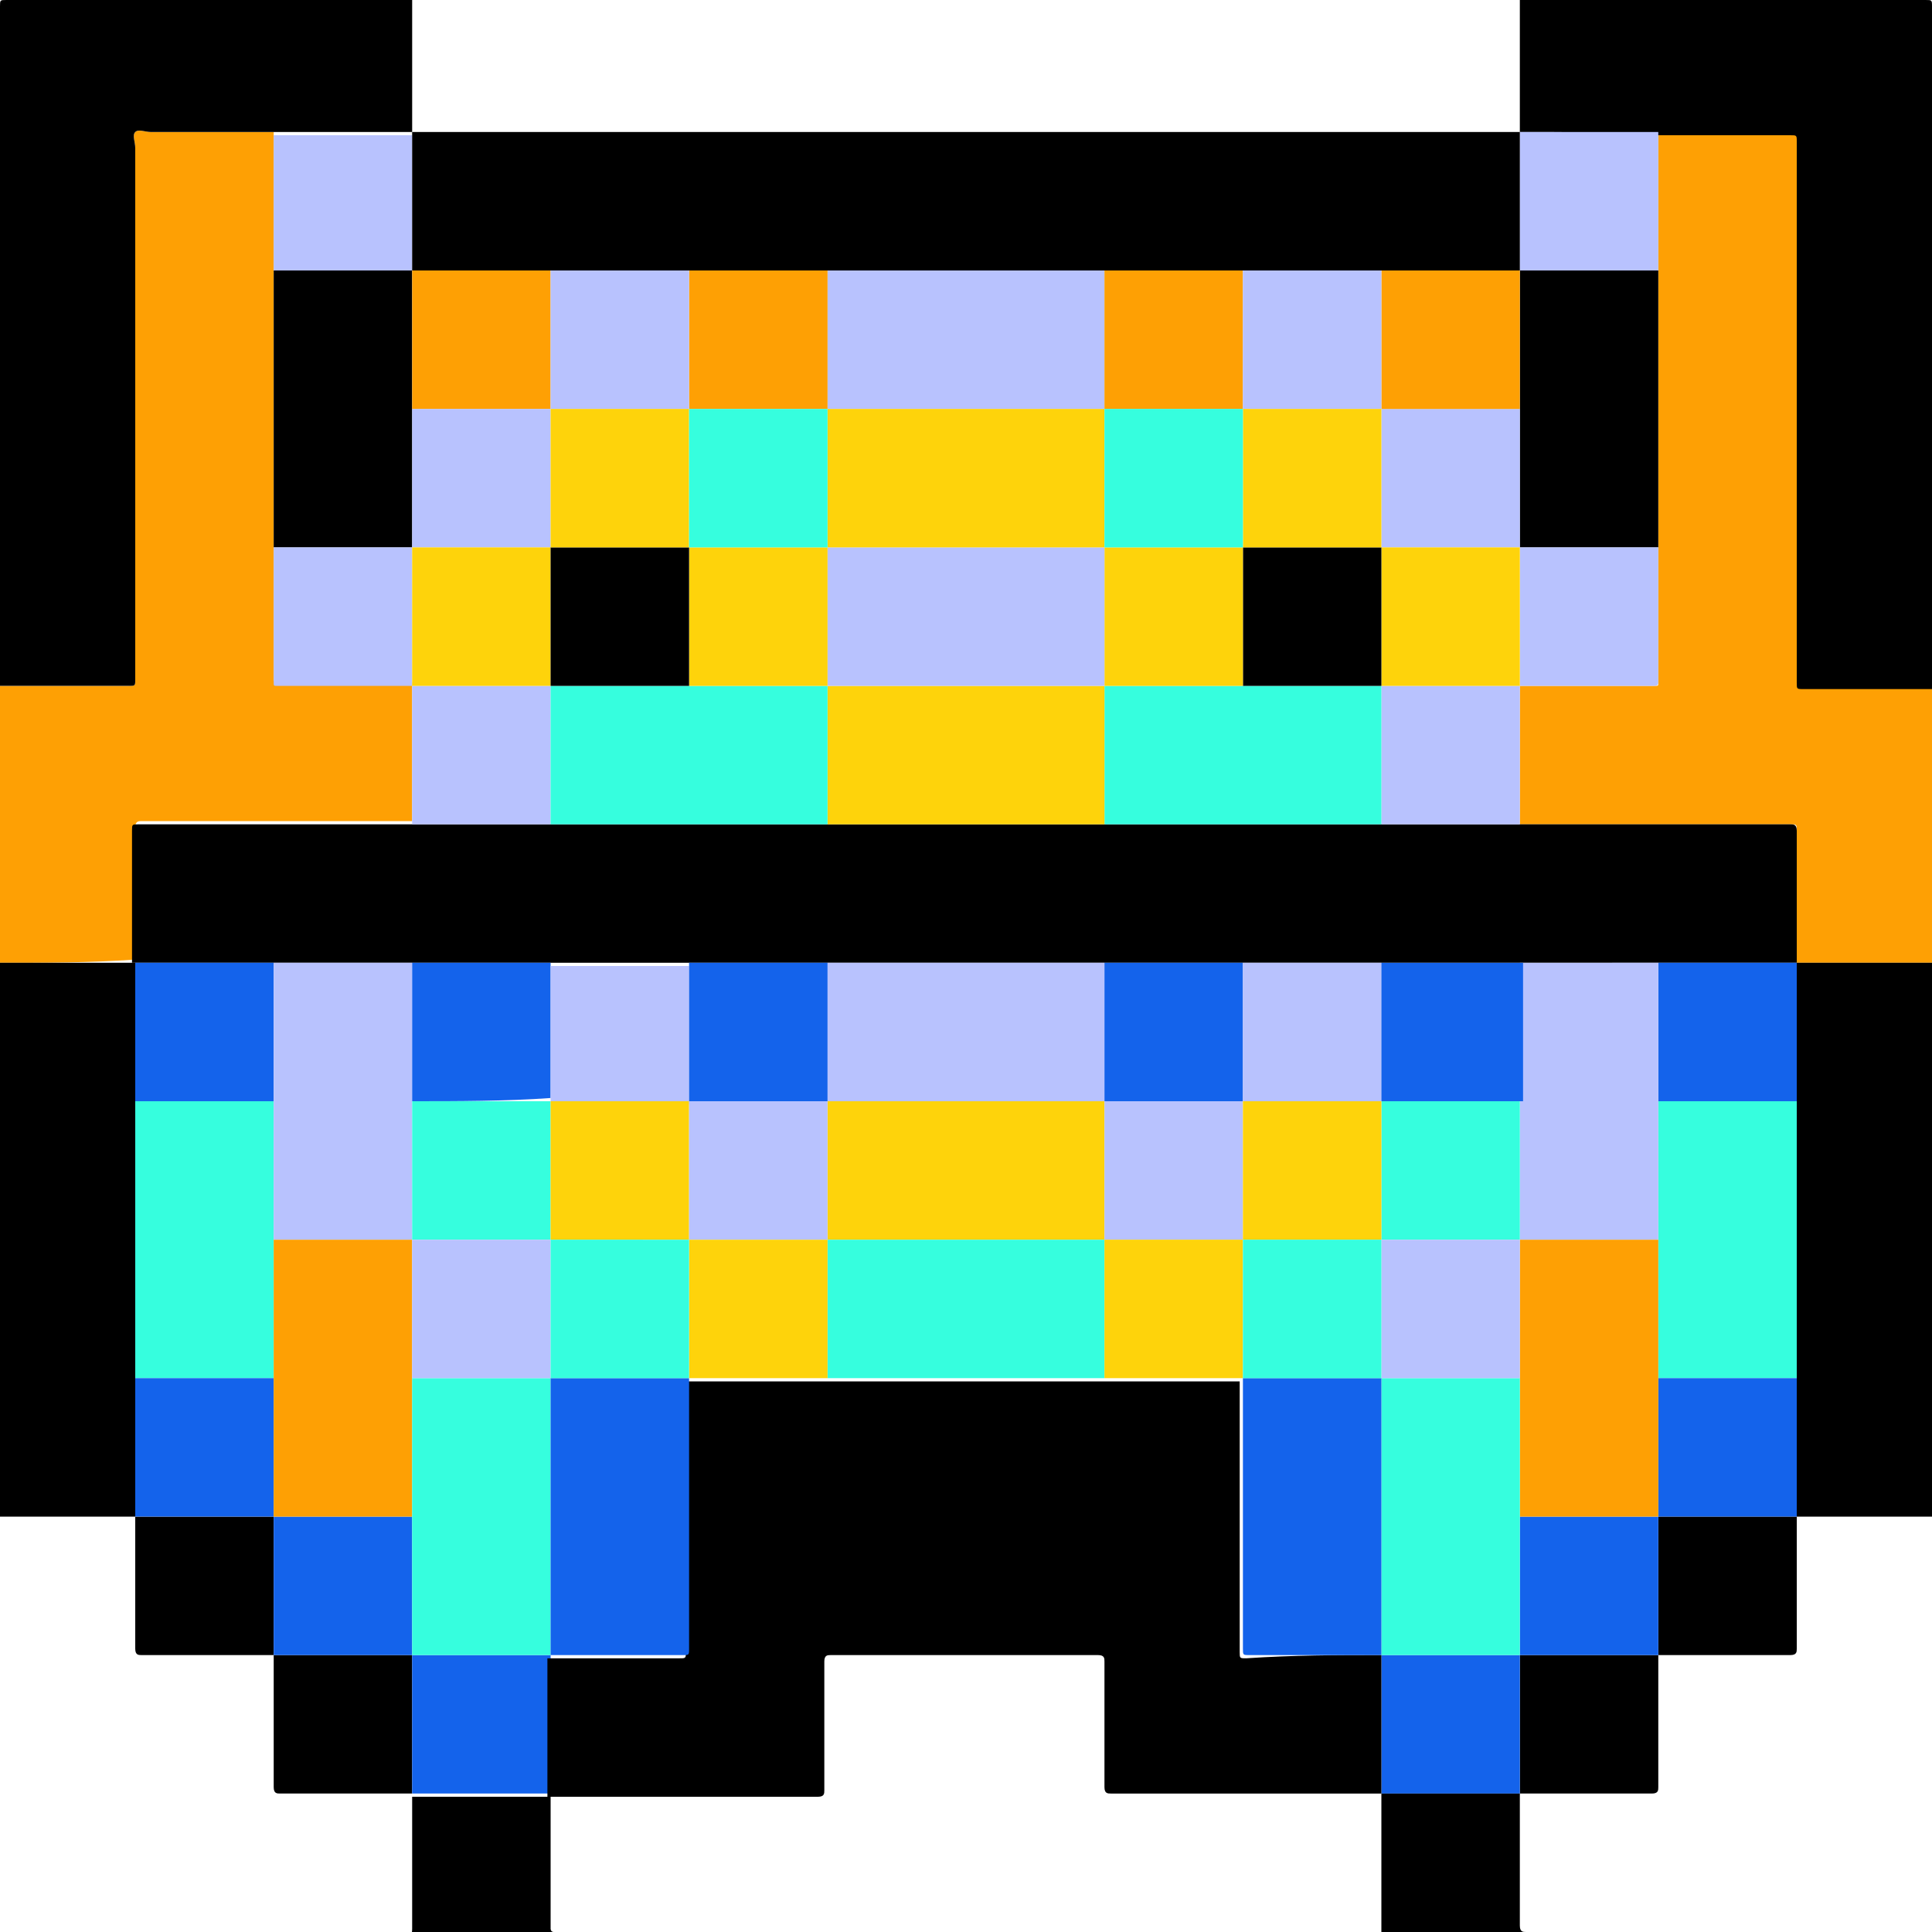 <?xml version="1.0" encoding="utf-8"?>
<!-- Generator: Adobe Illustrator 25.4.0, SVG Export Plug-In . SVG Version: 6.00 Build 0)  -->
<svg version="1.1" id="Layer_1" xmlns="http://www.w3.org/2000/svg" xmlns:xlink="http://www.w3.org/1999/xlink" x="0px" y="0px"
	 viewBox="0 0 60 60" style="enable-background:new 0 0 60 60;" xml:space="preserve">
<style type="text/css">
	.st0{fill:#FEA004;}
	.st1{fill:#B8C2FE;}
	.st2{fill:#36FEDE;}
	.st3{fill:#1463EB;}
	.st4{fill:#FED30B;}
</style>
<g>
	<path class="st0" d="M0,29.9c0-2.9,0-5.7,0-8.6c1.3,0,2.6,0,4,0c0.2,0,0.2,0,0.2-0.2c0-5.5,0-11,0-16.5c0-0.2-0.1-0.4,0-0.5
		c0.1-0.1,0.3,0,0.5,0c1.3,0,2.5,0,3.8,0c0,0.7,0,1.4,0,2c0,0.7,0,1.5,0,2.2c0,0.1,0,0.1,0,0.2c0,1.4,0,2.9,0,4.3c0,1.4,0,2.8,0,4.1
		c0,1.4,0,2.8,0,4.2c0,0.1,0.1,0.1,0.1,0.1c1.4,0,2.8,0,4.2,0c0,1.4,0,2.9,0,4.3c-0.1,0-0.1,0-0.2,0c-2.7,0-5.5,0-8.2,0
		c-0.1,0-0.2,0-0.2,0.2c0,1.4,0,2.7,0,4.1C2.8,29.9,1.4,29.9,0,29.9z"/>
	<path class="st0" d="M60,21.3c0,2.9,0,5.7,0,8.6c-1.4,0-2.8,0-4.2,0c0-1.4,0-2.7,0-4.1c0-0.2,0-0.2-0.2-0.2c-2.7,0-5.5,0-8.2,0
		c-0.1,0-0.1,0-0.2,0c0-1.4,0-2.9,0-4.3c0.6,0,1.2,0,1.8,0c0.8,0,1.6,0,2.4,0c0.1,0,0.1,0,0.1-0.1c0-1.4,0-2.8,0-4.2
		c0,0,0-0.1,0-0.1c0-2.8,0-5.6,0-8.4c0,0,0-0.1,0-0.1c0-0.1,0-0.1,0-0.2c0-1.4,0-2.7,0-4.1c0.1,0,0.1,0,0.2,0c1.3,0,2.6,0,3.9,0
		c0.2,0,0.2,0,0.2,0.2c0,5.6,0,11.2,0,16.8c0,0.2,0,0.2,0.2,0.2C57.3,21.3,58.7,21.3,60,21.3z"/>
	<path d="M12.8,0c0,1.4,0,2.8,0,4.1c-0.4,0-0.8,0-1.3,0c-1,0-2,0-3,0c-1.3,0-2.5,0-3.8,0c-0.2,0-0.4-0.1-0.5,0c-0.1,0.1,0,0.3,0,0.5
		c0,5.5,0,11,0,16.5c0,0.2,0,0.2-0.2,0.2c-1.3,0-2.6,0-4,0C0,14.3,0,7.2,0,0.2C0,0,0,0,0.2,0C4.4,0,8.6,0,12.8,0z"/>
	<path d="M47.2,4.1c0-1.4,0-2.8,0-4.1c4.2,0,8.4,0,12.6,0C60,0,60,0,60,0.2c0,7.1,0,14.1,0,21.2c-1.3,0-2.7,0-4,0
		c-0.2,0-0.2,0-0.2-0.2c0-5.6,0-11.2,0-16.8c0-0.2,0-0.2-0.2-0.2c-1.3,0-2.6,0-3.9,0c-0.1,0-0.1,0-0.2,0c-0.1,0-0.1,0-0.2,0
		C50,4.1,48.6,4.1,47.2,4.1z"/>
	<path d="M60,47.1c-1.4,0-2.8,0-4.2,0l0,0c0-0.4,0-0.7,0-1.1c0-1.1,0-2.1,0-3.2c0,0,0-0.1,0-0.1c0-2.8,0-5.6,0-8.4c0,0,0-0.1,0-0.1
		c0-1.4,0-2.9,0-4.3l0,0c1.4,0,2.8,0,4.2,0C60,35.6,60,41.4,60,47.1z"/>
	<path d="M4.2,47.1c-1.4,0-2.8,0-4.2,0c0-5.7,0-11.5,0-17.2c1.4,0,2.8,0,4.2,0l0,0c0,1.4,0,2.9,0,4.3c0,0,0,0.1,0,0.1
		c0,2.8,0,5.6,0,8.4c0,0,0,0.1,0,0.1C4.2,44.2,4.2,45.7,4.2,47.1L4.2,47.1z"/>
	<path d="M47.2,25.6c0.1,0,0.1,0,0.2,0c2.7,0,5.5,0,8.2,0c0.1,0,0.2,0,0.2,0.2c0,1.4,0,2.7,0,4.1l0,0c-0.5,0-1,0-1.4,0
		c-1,0-1.9,0-2.9,0c-1.4,0-2.9,0-4.3,0c-0.1,0-0.2,0-0.3,0c-1.4,0-2.7,0-4.1,0c-0.3,0-0.6,0-1,0c-1.1,0-2.2,0-3.3,0
		c-1.4,0-2.9,0-4.3,0c0,0-0.1,0-0.1,0c-2.8,0-5.6,0-8.4,0c0,0-0.1,0-0.1,0c-1.4,0-2.9,0-4.3,0c-1.4,0-2.9,0-4.3,0
		c-0.6,0-1.2,0-1.8,0c-0.8,0-1.6,0-2.5,0c-0.5,0-1,0-1.4,0c-1,0-1.9,0-2.9,0c-1.4,0-2.9,0-4.3,0l0,0c0-1.4,0-2.7,0-4.1
		c0-0.2,0-0.2,0.2-0.2c2.7,0,5.5,0,8.2,0c0.1,0,0.1,0,0.2,0c0.3,0,0.6,0,0.9,0c1.1,0,2.3,0,3.4,0c0,0,0.1,0,0.1,0c2.8,0,5.6,0,8.4,0
		c0,0,0.1,0,0.1,0c0.1,0,0.1,0,0.2,0c2.7,0,5.5,0,8.2,0c0.1,0,0.1,0,0.2,0c0,0,0.1,0,0.1,0c2.8,0,5.6,0,8.4,0c0,0,0.1,0,0.1,0
		c0.1,0,0.3,0,0.4,0C44.6,25.6,45.9,25.6,47.2,25.6z"/>
	<path d="M8.5,17c0-1.4,0-2.8,0-4.1c0-1.4,0-2.9,0-4.3c0-0.1,0-0.1,0-0.2c1.4,0,2.9,0,4.3,0l0,0c0,0.4,0,0.9,0,1.3c0,1,0,2,0,3
		c0,0.1,0,0.1,0,0.2c0,1.4,0,2.7,0,4.1C11.3,17,9.9,17,8.5,17z"/>
	<path class="st1" d="M17.1,25.6c-1.1,0-2.3,0-3.4,0c-0.3,0-0.6,0-0.9,0c0-1.4,0-2.9,0-4.3l0,0c1.4,0,2.9,0,4.3,0c0,0.1,0,0.1,0,0.2
		C17.1,22.9,17.1,24.3,17.1,25.6z"/>
	<path class="st1" d="M8.5,17c1.4,0,2.9,0,4.3,0l0,0c0,1.4,0,2.9,0,4.3l0,0c-1.4,0-2.8,0-4.2,0c-0.1,0-0.1,0-0.1-0.1
		C8.5,19.8,8.5,18.4,8.5,17z"/>
	<path class="st1" d="M12.8,8.4c-1.4,0-2.9,0-4.3,0c0-0.7,0-1.5,0-2.2c0-0.7,0-1.4,0-2c1,0,2,0,3,0c0.4,0,0.8,0,1.3,0l0,0
		C12.8,5.6,12.8,7,12.8,8.4z"/>
	<path d="M51.5,8.4c0,0,0,0.1,0,0.1c0,2.8,0,5.6,0,8.4c0,0,0,0.1,0,0.1c-1.4,0-2.9,0-4.3,0c0-0.7,0-1.4,0-2.1c0-0.7,0-1.4,0-2.2
		c0-0.1,0-0.1,0-0.2c0-1.4,0-2.7,0-4.1l0,0C48.6,8.4,50.1,8.4,51.5,8.4z"/>
	<path class="st1" d="M47.2,17c1.4,0,2.9,0,4.3,0c0,1.4,0,2.8,0,4.2c0,0.1-0.1,0.1-0.1,0.1c-0.8,0-1.6,0-2.4,0c-0.6,0-1.2,0-1.8,0
		l0,0C47.2,19.9,47.2,18.5,47.2,17L47.2,17z"/>
	<path class="st1" d="M47.2,25.6c-1.3,0-2.6,0-3.9,0c-0.1,0-0.3,0-0.4,0c0-1.4,0-2.9,0-4.3c1.4,0,2.9,0,4.3,0l0,0
		C47.2,22.8,47.2,24.2,47.2,25.6z"/>
	<path class="st1" d="M51.5,8.4c-1.4,0-2.9,0-4.3,0c0-1.4,0-2.9,0-4.3l0,0c1.4,0,2.8,0,4.1,0c0.1,0,0.1,0,0.2,0c0,1.4,0,2.7,0,4.1
		C51.5,8.3,51.5,8.4,51.5,8.4z"/>
	<path d="M47.2,4.1c0,1.4,0,2.9,0,4.3l0,0c-0.2,0-0.4,0-0.7,0c-1.2,0-2.4,0-3.6,0c-0.5,0-0.9,0-1.4,0c-1,0-1.9,0-2.9,0
		c-1.4,0-2.9,0-4.3,0c0,0-0.1,0-0.1,0c-2.8,0-5.6,0-8.4,0c0,0-0.1,0-0.1,0c-1.4,0-2.9,0-4.3,0c-0.6,0-1.3,0-1.9,0
		c-0.8,0-1.6,0-2.4,0c-0.1,0-0.1,0-0.2,0c-1.4,0-2.7,0-4.1,0l0,0c0-1.4,0-2.9,0-4.3c0.1,0,0.1,0,0.2,0c11.4,0,22.8,0,34.1,0
		C47.1,4.1,47.2,4.1,47.2,4.1z"/>
	<path d="M55.8,47.1c0,1.4,0,2.8,0,4.1c0,0.1,0,0.2-0.2,0.2c-1.4,0-2.8,0-4.1,0l0,0c0-1.4,0-2.9,0-4.3C53,47.1,54.4,47.1,55.8,47.1
		L55.8,47.1z"/>
	<path d="M51.5,51.4c0,1.4,0,2.8,0,4.1c0,0.1,0,0.2-0.2,0.2c-1.4,0-2.8,0-4.1,0l0,0c0-1.4,0-2.9,0-4.3
		C48.7,51.4,50.1,51.4,51.5,51.4L51.5,51.4z"/>
	<path d="M8.5,51.4c-1.4,0-2.8,0-4.1,0c-0.1,0-0.2,0-0.2-0.2c0-1.4,0-2.8,0-4.1l0,0c1.4,0,2.9,0,4.3,0C8.5,48.5,8.5,50,8.5,51.4
		L8.5,51.4z"/>
	<path d="M12.8,55.7c-1.4,0-2.8,0-4.1,0c-0.1,0-0.2,0-0.2-0.2c0-1.4,0-2.8,0-4.1l0,0c1.4,0,2.9,0,4.3,0
		C12.8,52.8,12.8,54.3,12.8,55.7L12.8,55.7z"/>
	<path class="st2" d="M55.8,34.2c0,0,0,0.1,0,0.1c0,2.8,0,5.6,0,8.4c0,0,0,0.1,0,0.1c-1.4,0-2.9,0-4.3,0c0-0.1,0-0.2,0-0.2
		c0-1.4,0-2.7,0-4.1c0-0.1,0-0.2,0-0.3c0-1.3,0-2.7,0-4C53,34.2,54.4,34.2,55.8,34.2z"/>
	<path class="st3" d="M55.8,34.2c-1.4,0-2.9,0-4.3,0c0-1.4,0-2.9,0-4.3c1,0,1.9,0,2.9,0c0.5,0,1,0,1.4,0
		C55.8,31.3,55.8,32.8,55.8,34.2z"/>
	<path class="st3" d="M51.5,42.8c1.4,0,2.9,0,4.3,0c0,1.1,0,2.1,0,3.2c0,0.4,0,0.7,0,1.1c-1.4,0-2.9,0-4.3,0l0,0c0-0.4,0-0.7,0-1.1
		C51.5,44.9,51.5,43.9,51.5,42.8z"/>
	<path class="st2" d="M4.2,42.8c0,0,0-0.1,0-0.1c0-2.8,0-5.6,0-8.4c0,0,0-0.1,0-0.1c1.4,0,2.9,0,4.3,0c0,0.2,0,0.5,0,0.7
		c0,1.2,0,2.4,0,3.6c0,0.4,0,0.8,0,1.2c0,1,0,2,0,3.1C7,42.8,5.6,42.8,4.2,42.8z"/>
	<path class="st3" d="M8.5,34.2c-1.4,0-2.9,0-4.3,0c0-1.4,0-2.9,0-4.3c1.4,0,2.9,0,4.3,0c0,0.4,0,0.8,0,1.2
		C8.5,32.1,8.5,33.2,8.5,34.2z"/>
	<path class="st3" d="M4.2,42.8c1.4,0,2.9,0,4.3,0c0,0.1,0,0.1,0,0.2c0,1.4,0,2.7,0,4.1l0,0c-1.4,0-2.9,0-4.3,0
		C4.2,45.7,4.2,44.2,4.2,42.8z"/>
	<path class="st3" d="M12.8,55.7c0-1.4,0-2.9,0-4.3l0,0c1.4,0,2.9,0,4.3,0c0,1.4,0,2.9,0,4.3l0,0C15.7,55.7,14.2,55.7,12.8,55.7z"/>
	<path class="st3" d="M47.2,51.4c0,1.4,0,2.9,0,4.3c-1.4,0-2.9,0-4.3,0l0,0c0-1.4,0-2.9,0-4.3C44.3,51.4,45.8,51.4,47.2,51.4
		L47.2,51.4z"/>
	<path class="st1" d="M51.5,29.9c0,1.4,0,2.9,0,4.3c0,1.3,0,2.7,0,4c0,0.1,0,0.2,0,0.3c-1.4,0-2.9,0-4.3,0c0-1.4,0-2.9,0-4.3
		c0-0.1,0-0.1,0-0.2c0-1.4,0-2.7,0-4.1C48.7,29.9,50.1,29.9,51.5,29.9z"/>
	<path class="st1" d="M25.7,29.9c0,0,0.1,0,0.1,0c2.8,0,5.6,0,8.4,0c0,0,0.1,0,0.1,0c0,1.4,0,2.9,0,4.3c-2.9,0-5.7,0-8.6,0
		C25.7,32.8,25.7,31.4,25.7,29.9z"/>
	<path class="st1" d="M8.5,34.2c0-1,0-2.1,0-3.1c0-0.4,0-0.8,0-1.2c1,0,1.9,0,2.9,0c0.5,0,1,0,1.4,0c0,0.6,0,1.3,0,1.9
		c0,0.8,0,1.6,0,2.4c0,1.4,0,2.9,0,4.3c-1.4,0-2.9,0-4.3,0c0-1.2,0-2.4,0-3.6C8.5,34.7,8.5,34.5,8.5,34.2z"/>
	<path class="st2" d="M42.9,21.3c0,1.4,0,2.9,0,4.3c0,0-0.1,0-0.1,0c-2.8,0-5.6,0-8.4,0c0,0-0.1,0-0.1,0c0-1.4,0-2.9,0-4.3
		c0.7,0,1.4,0,2,0c0.8,0,1.5,0,2.3,0C40,21.3,41.5,21.3,42.9,21.3L42.9,21.3z"/>
	<path class="st4" d="M34.3,21.3c0,1.4,0,2.9,0,4.3c-0.1,0-0.1,0-0.2,0c-2.7,0-5.5,0-8.2,0c-0.1,0-0.1,0-0.2,0c0-1.4,0-2.9,0-4.3
		c0,0,0.1,0,0.1,0C28.6,21.3,31.5,21.3,34.3,21.3L34.3,21.3z"/>
	<path class="st2" d="M25.7,21.3c0,1.4,0,2.9,0,4.3c0,0-0.1,0-0.1,0c-2.8,0-5.6,0-8.4,0c0,0-0.1,0-0.1,0c0-1.4,0-2.7,0-4.1
		c0-0.1,0-0.1,0-0.2l0,0c1.4,0,2.9,0,4.3,0c0.1,0,0.1,0,0.2,0C23,21.3,24.3,21.3,25.7,21.3L25.7,21.3z"/>
	<path class="st3" d="M12.8,34.2c0-0.8,0-1.6,0-2.4c0-0.6,0-1.3,0-1.9c0.8,0,1.6,0,2.5,0c0.6,0,1.2,0,1.8,0c0,0.6,0,1.2,0,1.7
		c0,0.8,0,1.7,0,2.5C15.7,34.2,14.2,34.2,12.8,34.2z"/>
	<path class="st1" d="M17.1,34.2c0-0.8,0-1.7,0-2.5c0-0.6,0-1.2,0-1.7c1.4,0,2.9,0,4.3,0c0,1.4,0,2.9,0,4.3
		C20,34.2,18.5,34.2,17.1,34.2L17.1,34.2z"/>
	<path class="st3" d="M34.3,34.2c0-1.4,0-2.9,0-4.3c1.4,0,2.9,0,4.3,0c0,1.4,0,2.9,0,4.3C37.2,34.2,35.7,34.2,34.3,34.2L34.3,34.2z"
		/>
	<path class="st1" d="M38.6,34.2c0-1.4,0-2.9,0-4.3c1.1,0,2.2,0,3.3,0c0.3,0,0.6,0,1,0c0,0.6,0,1.1,0,1.7c0,0.9,0,1.7,0,2.6l0,0
		C41.5,34.2,40,34.2,38.6,34.2L38.6,34.2z"/>
	<path class="st3" d="M42.9,34.2c0-0.9,0-1.7,0-2.6c0-0.6,0-1.1,0-1.7c1.4,0,2.7,0,4.1,0c0.1,0,0.2,0,0.3,0c0,1.4,0,2.7,0,4.1
		c0,0.1,0,0.1,0,0.2C45.8,34.2,44.3,34.2,42.9,34.2z"/>
	<path class="st3" d="M21.4,34.2c0-1.4,0-2.9,0-4.3c1.4,0,2.9,0,4.3,0c0,1.4,0,2.9,0,4.3l0,0C24.3,34.2,22.8,34.2,21.4,34.2
		L21.4,34.2z"/>
	<path class="st0" d="M12.8,8.4c1.4,0,2.7,0,4.1,0c0.1,0,0.1,0,0.2,0c0,1.4,0,2.9,0,4.3c-1.4,0-2.9,0-4.3,0c0-1,0-2,0-3
		C12.8,9.3,12.8,8.9,12.8,8.4z"/>
	<path class="st1" d="M12.8,12.7c1.4,0,2.9,0,4.3,0l0,0c0,1.4,0,2.9,0,4.3l0,0c-1.4,0-2.9,0-4.3,0l0,0c0-1.4,0-2.7,0-4.1
		C12.8,12.8,12.8,12.8,12.8,12.7z"/>
	<path class="st4" d="M12.8,17c1.4,0,2.9,0,4.3,0c0,1.4,0,2.9,0,4.3l0,0c-1.4,0-2.9,0-4.3,0C12.8,19.9,12.8,18.5,12.8,17z"/>
	<path class="st1" d="M47.2,12.7c0,0.7,0,1.4,0,2.2c0,0.7,0,1.4,0,2.1l0,0c-1.4,0-2.9,0-4.3,0l0,0c0-1.4,0-2.9,0-4.3l0,0
		C44.3,12.7,45.8,12.7,47.2,12.7z"/>
	<path class="st0" d="M47.2,12.7c-1.4,0-2.9,0-4.3,0c0-1.4,0-2.9,0-4.3c1.2,0,2.4,0,3.6,0c0.2,0,0.4,0,0.7,0c0,1.4,0,2.7,0,4.1
		C47.2,12.6,47.2,12.7,47.2,12.7z"/>
	<path class="st4" d="M42.9,17c1.4,0,2.9,0,4.3,0c0,1.4,0,2.9,0,4.3c-1.4,0-2.9,0-4.3,0l0,0C42.9,19.9,42.9,18.5,42.9,17z"/>
	<path class="st1" d="M25.7,8.4c0,0,0.1,0,0.1,0c2.8,0,5.6,0,8.4,0c0,0,0.1,0,0.1,0c0,1.4,0,2.9,0,4.3c-2.9,0-5.7,0-8.6,0
		C25.7,11.3,25.7,9.9,25.7,8.4z"/>
	<path class="st0" d="M25.7,8.4c0,1.4,0,2.9,0,4.3l0,0c-1.4,0-2.9,0-4.3,0l0,0c0-1.4,0-2.9,0-4.3C22.8,8.4,24.3,8.4,25.7,8.4z"/>
	<path class="st0" d="M34.3,12.7c0-1.4,0-2.9,0-4.3c1.4,0,2.9,0,4.3,0c0,1.4,0,2.9,0,4.3l0,0C37.2,12.7,35.7,12.7,34.3,12.7
		L34.3,12.7z"/>
	<path class="st1" d="M21.4,8.4c0,1.4,0,2.9,0,4.3c-1.4,0-2.9,0-4.3,0l0,0c0-1.4,0-2.9,0-4.3c0.8,0,1.6,0,2.4,0
		C20.1,8.4,20.8,8.4,21.4,8.4z"/>
	<path class="st1" d="M38.6,12.7c0-1.4,0-2.9,0-4.3c1,0,1.9,0,2.9,0c0.5,0,0.9,0,1.4,0c0,1.4,0,2.9,0,4.3l0,0
		C41.5,12.7,40,12.7,38.6,12.7z"/>
	<path class="st3" d="M51.5,51.4c-1.4,0-2.9,0-4.3,0l0,0c0-0.3,0-0.5,0-0.8c0-1.2,0-2.3,0-3.5c1.4,0,2.9,0,4.3,0l0,0
		C51.5,48.5,51.5,50,51.5,51.4z"/>
	<path class="st3" d="M12.8,51.4c-1.4,0-2.9,0-4.3,0c0-1.4,0-2.9,0-4.3l0,0c1.4,0,2.9,0,4.3,0c0,0.1,0,0.2,0,0.3
		C12.8,48.7,12.8,50.1,12.8,51.4L12.8,51.4z"/>
	<path class="st0" d="M51.5,47.1c-1.4,0-2.9,0-4.3,0c0-0.4,0-0.8,0-1.1c0-1.1,0-2.1,0-3.2c0-0.1,0-0.1,0-0.2c0-1.4,0-2.7,0-4.1l0,0
		c1.4,0,2.9,0,4.3,0c0,1.4,0,2.7,0,4.1c0,0.1,0,0.2,0,0.2c0,1.1,0,2.1,0,3.2C51.5,46.4,51.5,46.7,51.5,47.1z"/>
	<path class="st0" d="M12.8,47.1c-1.4,0-2.9,0-4.3,0c0-1.4,0-2.7,0-4.1c0-0.1,0-0.1,0-0.2c0-1,0-2,0-3.1c0-0.4,0-0.8,0-1.2
		c1.4,0,2.9,0,4.3,0l0,0c0,0.4,0,0.8,0,1.1c0,1.1,0,2.1,0,3.2c0,0.1,0,0.2,0,0.3C12.8,44.5,12.8,45.8,12.8,47.1z"/>
	<path d="M42.9,51.4c0,1.4,0,2.9,0,4.3c-2.8,0-5.6,0-8.4,0c-0.1,0-0.2,0-0.2-0.2c0-1.3,0-2.6,0-3.9c0-0.1,0-0.2-0.2-0.2
		c-2.8,0-5.5,0-8.3,0c-0.1,0-0.2,0-0.2,0.2c0,1.3,0,2.6,0,4c0,0.1,0,0.2-0.2,0.2c-2.8,0-5.6,0-8.4,0c0-1.4,0-2.9,0-4.3l0,0
		c1.4,0,2.7,0,4.1,0c0.2,0,0.2,0,0.2-0.2c0-2.7,0-5.5,0-8.2c0-0.1,0-0.1,0-0.2c0.3,0,0.6,0,1,0c1.1,0,2.2,0,3.3,0c0,0,0.1,0,0.1,0
		c2.8,0,5.6,0,8.4,0c0,0,0.1,0,0.1,0c0.1,0,0.1,0,0.2,0c1.4,0,2.7,0,4.1,0c0,0.1,0,0.1,0,0.2c0,2.7,0,5.5,0,8.2c0,0.2,0,0.2,0.2,0.2
		C40.2,51.4,41.5,51.4,42.9,51.4L42.9,51.4z"/>
	<path class="st2" d="M12.8,47.1c0-1.3,0-2.6,0-4c0-0.1,0-0.2,0-0.3c1.4,0,2.9,0,4.3,0c0,2.9,0,5.7,0,8.6l0,0c-1.4,0-2.9,0-4.3,0
		c0-1.3,0-2.7,0-4C12.8,47.3,12.8,47.2,12.8,47.1z"/>
	<path class="st2" d="M47.2,42.8c0,1.1,0,2.1,0,3.2c0,0.4,0,0.8,0,1.1c0,1.2,0,2.3,0,3.5c0,0.3,0,0.5,0,0.8c-1.4,0-2.9,0-4.3,0l0,0
		c0-2.9,0-5.7,0-8.6C44.3,42.8,45.8,42.8,47.2,42.8z"/>
	<path class="st2" d="M42.9,34.2c1.4,0,2.9,0,4.3,0c0,1.4,0,2.9,0,4.3l0,0c-1.4,0-2.9,0-4.3,0C42.9,37.1,42.9,35.6,42.9,34.2
		L42.9,34.2z"/>
	<path class="st4" d="M25.7,34.2c2.9,0,5.7,0,8.6,0l0,0c0,1.4,0,2.9,0,4.3c-2.9,0-5.7,0-8.6,0C25.7,37.1,25.7,35.6,25.7,34.2
		L25.7,34.2z"/>
	<path class="st2" d="M12.8,34.2c1.4,0,2.9,0,4.3,0l0,0c0,1.4,0,2.9,0,4.3c-1.4,0-2.9,0-4.3,0l0,0C12.8,37.1,12.8,35.6,12.8,34.2z"
		/>
	<path d="M42.9,17c0,1.4,0,2.9,0,4.3c-1.4,0-2.9,0-4.3,0c0-1.4,0-2.9,0-4.3C40,17,41.5,17,42.9,17L42.9,17z"/>
	<path class="st4" d="M38.6,17c0,1.4,0,2.9,0,4.3c-0.8,0-1.5,0-2.3,0c-0.7,0-1.4,0-2,0l0,0c0-1.4,0-2.9,0-4.3l0,0
		C35.7,17,37.2,17,38.6,17L38.6,17z"/>
	<path class="st1" d="M34.3,17c0,1.4,0,2.9,0,4.3c-2.8,0-5.7,0-8.5,0c0,0-0.1,0-0.1,0l0,0c0-1.4,0-2.9,0-4.3
		C28.6,17,31.4,17,34.3,17z"/>
	<path class="st4" d="M25.7,17c0,1.4,0,2.9,0,4.3c-1.4,0-2.7,0-4.1,0c-0.1,0-0.1,0-0.2,0c0-1.4,0-2.9,0-4.3l0,0
		C22.8,17,24.3,17,25.7,17L25.7,17z"/>
	<path d="M21.4,17c0,1.4,0,2.9,0,4.3c-1.4,0-2.9,0-4.3,0c0-1.4,0-2.9,0-4.3l0,0C18.5,17,20,17,21.4,17z"/>
	<path class="st4" d="M17.1,38.5c0-1.4,0-2.9,0-4.3c1.4,0,2.9,0,4.3,0l0,0c0,1.4,0,2.9,0,4.3l0,0C20,38.5,18.5,38.5,17.1,38.5
		L17.1,38.5z"/>
	<path class="st1" d="M34.3,38.5c0-1.4,0-2.9,0-4.3c1.4,0,2.9,0,4.3,0l0,0c0,1.4,0,2.9,0,4.3C37.2,38.5,35.7,38.5,34.3,38.5
		L34.3,38.5z"/>
	<path class="st4" d="M38.6,38.5c0-1.4,0-2.9,0-4.3c1.4,0,2.9,0,4.3,0c0,1.4,0,2.9,0,4.3l0,0C41.5,38.5,40,38.5,38.6,38.5L38.6,38.5
		z"/>
	<path class="st1" d="M21.4,38.5c0-1.4,0-2.9,0-4.3c1.4,0,2.9,0,4.3,0c0,1.4,0,2.9,0,4.3l0,0C24.3,38.5,22.8,38.5,21.4,38.5z"/>
	<path class="st4" d="M21.4,17c-1.4,0-2.9,0-4.3,0c0-1.4,0-2.9,0-4.3c1.4,0,2.9,0,4.3,0l0,0C21.4,14.2,21.4,15.6,21.4,17L21.4,17z"
		/>
	<path class="st4" d="M42.9,17c-1.4,0-2.9,0-4.3,0l0,0c0-1.4,0-2.9,0-4.3c0,0,0,0,0,0c1.4,0,2.9,0,4.3,0
		C42.9,14.2,42.9,15.6,42.9,17z"/>
	<path class="st4" d="M34.3,17c-2.9,0-5.7,0-8.6,0l0,0c0-1.4,0-2.9,0-4.3l0,0c2.9,0,5.7,0,8.6,0l0,0C34.3,14.2,34.3,15.6,34.3,17
		L34.3,17z"/>
	<path class="st2" d="M25.7,12.7c0,1.4,0,2.9,0,4.3c-1.4,0-2.9,0-4.3,0c0-1.4,0-2.9,0-4.3C22.8,12.7,24.3,12.7,25.7,12.7z"/>
	<path class="st2" d="M34.3,17c0-1.4,0-2.9,0-4.3c1.4,0,2.9,0,4.3,0c0,1.4,0,2.9,0,4.3C37.2,17,35.7,17,34.3,17z"/>
	<path class="st1" d="M42.9,38.5c1.4,0,2.9,0,4.3,0c0,1.4,0,2.7,0,4.1c0,0.1,0,0.1,0,0.2c-1.4,0-2.9,0-4.3,0l0,0
		C42.9,41.4,42.9,39.9,42.9,38.5L42.9,38.5z"/>
	<path class="st1" d="M12.8,38.5c1.4,0,2.9,0,4.3,0l0,0c0,1.4,0,2.9,0,4.3l0,0c-1.4,0-2.9,0-4.3,0c0-1.1,0-2.1,0-3.2
		C12.8,39.3,12.8,38.9,12.8,38.5z"/>
	<path class="st3" d="M42.9,42.8c0,2.9,0,5.7,0,8.6c-1.4,0-2.7,0-4.1,0c-0.2,0-0.2,0-0.2-0.2c0-2.7,0-5.5,0-8.2c0-0.1,0-0.1,0-0.2
		l0,0c0.1,0,0.1,0,0.2,0C40.2,42.8,41.6,42.8,42.9,42.8L42.9,42.8z"/>
	<path class="st3" d="M17.1,51.4c0-2.9,0-5.7,0-8.6l0,0c0.9,0,1.7,0,2.6,0c0.6,0,1.1,0,1.7,0c0,0,0,0,0,0c0,0.1,0,0.1,0,0.2
		c0,2.7,0,5.5,0,8.2c0,0.2,0,0.2-0.2,0.2C19.8,51.4,18.5,51.4,17.1,51.4z"/>
	<path class="st2" d="M25.7,38.5c2.9,0,5.7,0,8.6,0l0,0c0,1.4,0,2.9,0,4.3c0,0-0.1,0-0.1,0c-2.8,0-5.6,0-8.4,0c0,0-0.1,0-0.1,0
		C25.7,41.4,25.7,39.9,25.7,38.5L25.7,38.5z"/>
	<path class="st4" d="M25.7,38.5c0,1.4,0,2.9,0,4.3c-1.1,0-2.2,0-3.3,0c-0.3,0-0.6,0-1,0l0,0c0-0.1,0-0.1,0-0.2c0-1.4,0-2.7,0-4.1
		l0,0C22.8,38.5,24.3,38.5,25.7,38.5z"/>
	<path class="st4" d="M34.3,42.8c0-1.4,0-2.9,0-4.3c1.4,0,2.9,0,4.3,0l0,0c0,0.1,0,0.3,0,0.4c0,1.3,0,2.6,0,3.9l0,0
		c-1.4,0-2.7,0-4.1,0C34.4,42.8,34.4,42.8,34.3,42.8z"/>
	<path class="st2" d="M21.4,38.5c0,1.4,0,2.7,0,4.1c0,0.1,0,0.1,0,0.2c-0.6,0-1.1,0-1.7,0c-0.9,0-1.7,0-2.6,0c0-1.4,0-2.9,0-4.3
		C18.5,38.5,20,38.5,21.4,38.5z"/>
	<path class="st2" d="M38.6,42.8c0-1.3,0-2.6,0-3.9c0-0.1,0-0.3,0-0.4c1.4,0,2.9,0,4.3,0c0,1.4,0,2.9,0,4.3c-1.4,0-2.7,0-4.1,0
		C38.8,42.8,38.7,42.8,38.6,42.8z"/>
	<g>
		<path d="M42.9,60L42.9,60l4.5,0c-0.1,0-0.2,0-0.2-0.2c0-1.4,0-2.8,0-4.1l0,0c-1.4,0-2.9,0-4.3,0c0,1.4,0,2.8,0,4.1
			C42.9,59.9,42.9,60,42.9,60z"/>
		<path d="M17.2,60c-0.1,0-0.1-0.1-0.1-0.1c0-1.4,0-2.8,0-4.1c-1.4,0-2.9,0-4.3,0l0,0c0,1.4,0,2.8,0,4.1c0,0.1,0,0.2-0.2,0.2
			L17.2,60L17.2,60z"/>
	</g>
</g>
</svg>
